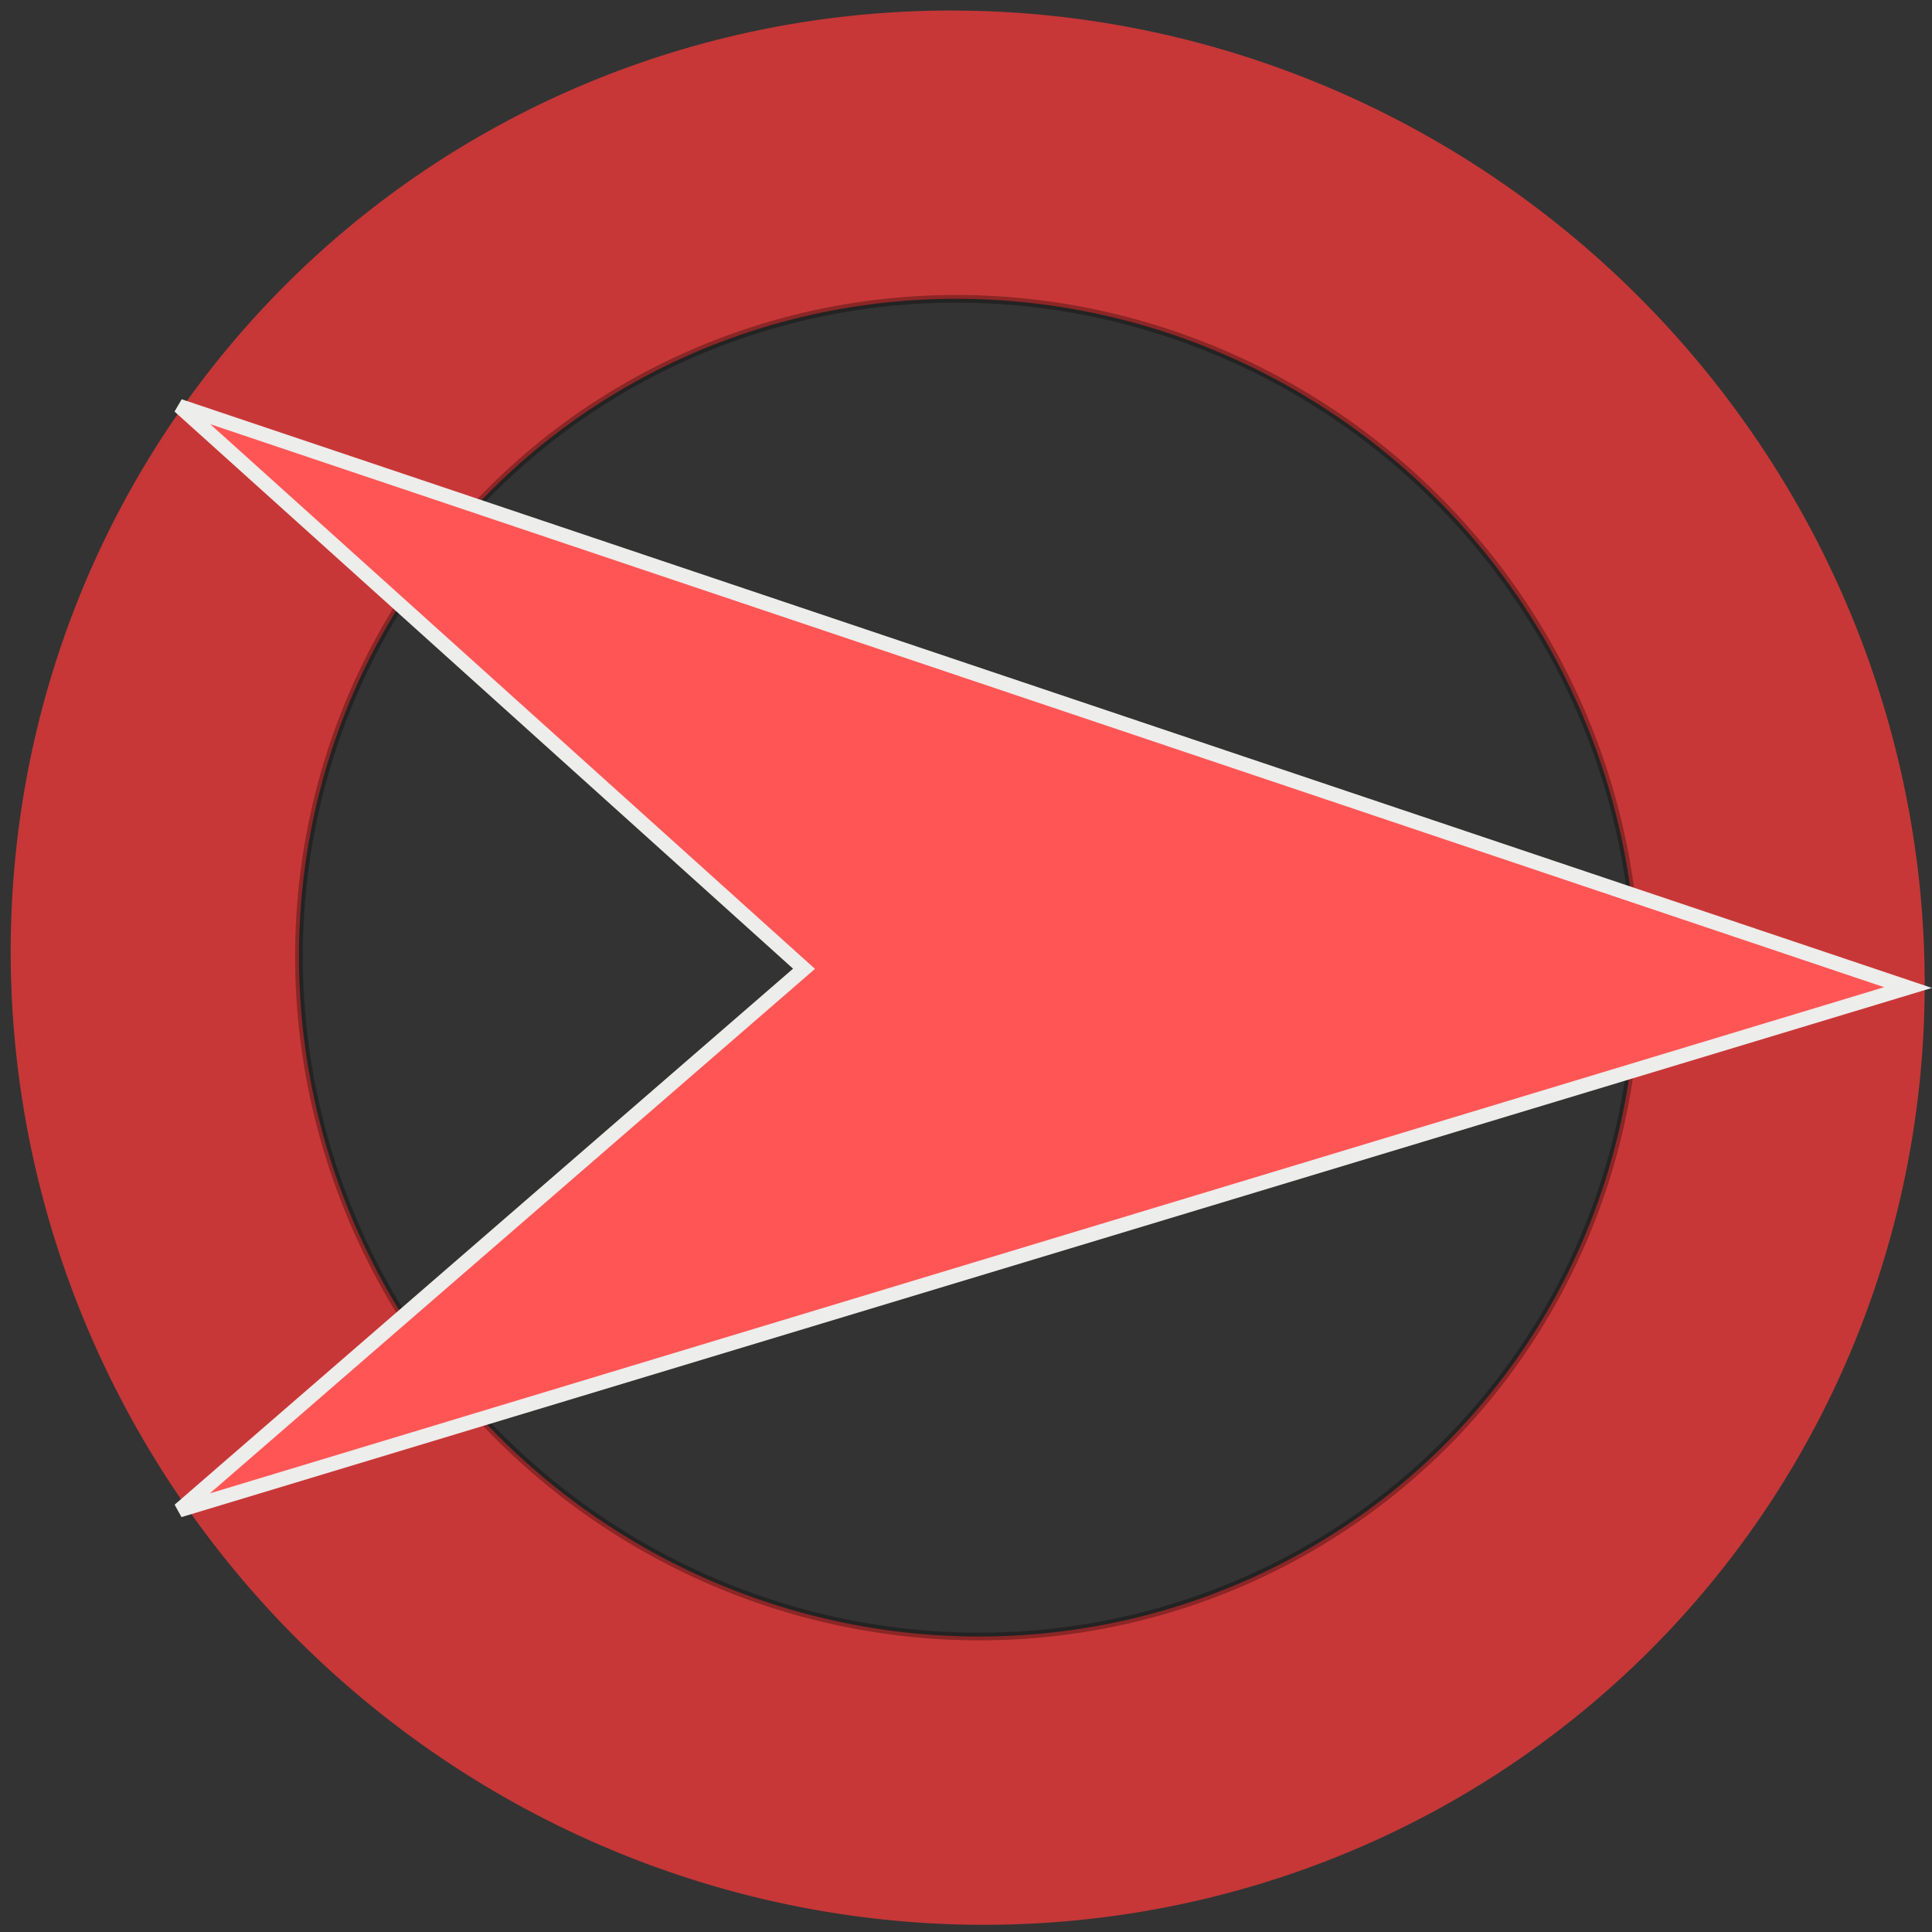 <?xml version="1.0" encoding="UTF-8" standalone="no"?>
<svg
   xmlns:dc="http://purl.org/dc/elements/1.1/"
   xmlns:cc="http://creativecommons.org/ns#"
   xmlns:rdf="http://www.w3.org/1999/02/22-rdf-syntax-ns#"
   xmlns:svg="http://www.w3.org/2000/svg"
   xmlns="http://www.w3.org/2000/svg"
   xmlns:sodipodi="http://sodipodi.sourceforge.net/DTD/sodipodi-0.dtd"
   xmlns:inkscape="http://www.inkscape.org/namespaces/inkscape"
   width="504"
   height="504"
   version="1"
   viewBox="0 0 133 133"
   id="svg15"
   sodipodi:docname="aimmark.svg"
   inkscape:version="0.92.4 (5da689c313, 2019-01-14)">
  <rect x="0" y="0" width="133" height="133" fill="#333333" stroke="none"/>
  <sodipodi:namedview
     pagecolor="#ffffff"
     bordercolor="#666666"
     borderopacity="1"
     objecttolerance="10"
     gridtolerance="10"
     guidetolerance="10"
     inkscape:pageopacity="0"
     inkscape:pageshadow="2"
     inkscape:window-width="659"
     inkscape:window-height="480"
     id="namedview17"
     showgrid="false"
     inkscape:zoom="0.46825397"
     inkscape:cx="251.96764"
     inkscape:cy="251.99368"
     inkscape:window-x="0"
     inkscape:window-y="0"
     inkscape:window-maximized="0"
     inkscape:current-layer="svg15" />
  <defs
     id="defs7">
    <radialGradient
       id="a"
       cx="256"
       cy="256"
       r="250"
       gradientUnits="userSpaceOnUse"
       gradientTransform="matrix(0,0.265,-0.265,-0.005,134.349,0.035)">
      <stop
         offset="0"
         id="stop2" />
      <stop
         offset="1"
         stop-opacity="0"
         id="stop4" />
    </radialGradient>
  </defs>
  <g
     id="g25">
    <path
       d="M 132.497,67.736 A 66.443,65.322 45.244 0 0 66.617,0.735 66.443,65.322 45.244 0 0 0.736,65.494 66.443,65.322 45.244 0 0 66.617,132.495 66.443,65.322 45.244 0 0 132.497,67.736 Z m -19.843,-0.338 A 46.43,45.647 45.244 0 1 66.617,112.652 46.43,45.647 45.244 0 1 20.58,65.832 46.43,45.647 45.244 0 1 66.617,20.578 46.43,45.647 45.244 0 1 112.654,67.398 Z"
       id="path9"
       style="fill:#c83737;stroke:url(#a);stroke-width:0.529;stroke-linejoin:round"
       inkscape:connector-curvature="0" />
    <path
       d="m 131.349,67.984 -119,-40.024 43,38.731 -43,37.269 z"
       id="path11"
       inkscape:connector-curvature="0"
       style="fill:#ff5555;stroke:#ededeb" />
  </g>
</svg>
